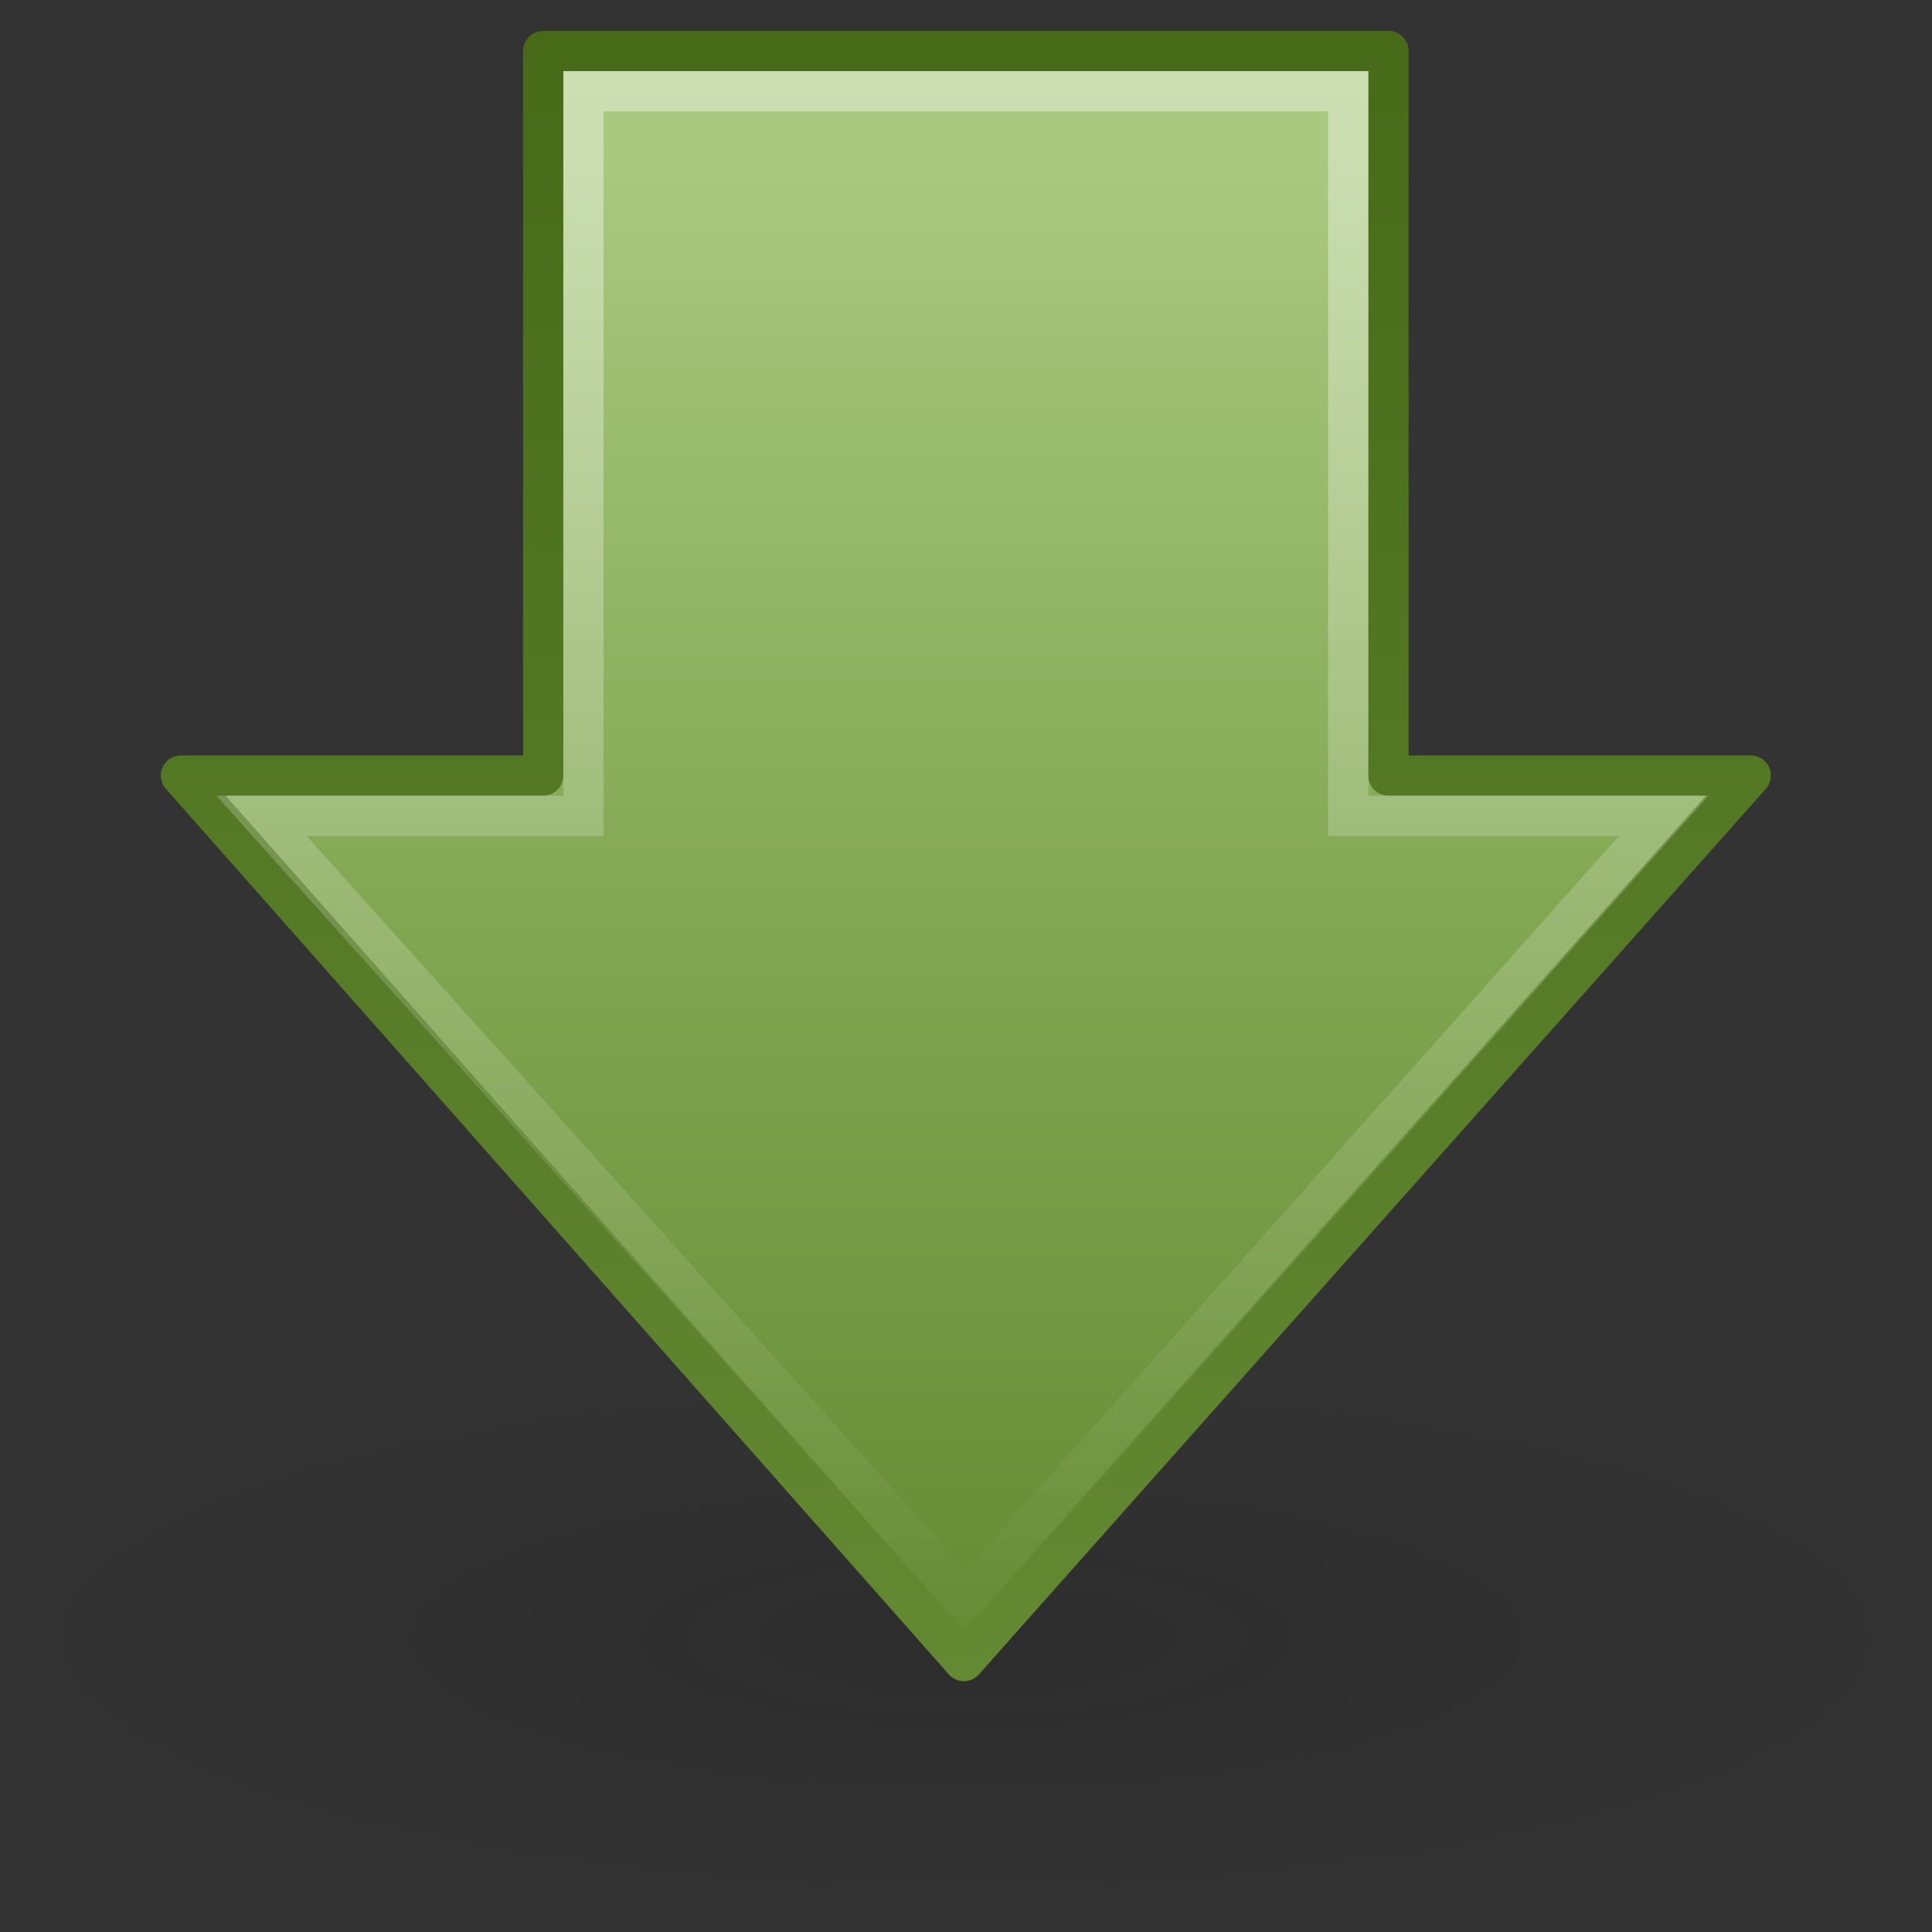 <?xml version="1.0" encoding="UTF-8" standalone="no"?>
<!-- Created with Inkscape (http://www.inkscape.org/) -->

<svg
   xmlns:dc="http://purl.org/dc/elements/1.1/"
   xmlns:cc="http://creativecommons.org/ns#"
   xmlns:rdf="http://www.w3.org/1999/02/22-rdf-syntax-ns#"
   xmlns:svg="http://www.w3.org/2000/svg"
   xmlns="http://www.w3.org/2000/svg"
   xmlns:sodipodi="http://sodipodi.sourceforge.net/DTD/sodipodi-0.dtd"
   xmlns:inkscape="http://www.inkscape.org/namespaces/inkscape"
   id="svg3719"
   height="24"
   width="24"
   version="1.1"
   sodipodi:docname="go-down.svg"
   inkscape:version="0.92.3 (2405546, 2018-03-11)">
  <rect width="100%" height="100%" fill="#333333" stroke="none"/>
  <sodipodi:namedview
     pagecolor="#ffffff"
     bordercolor="#666666"
     borderopacity="1"
     objecttolerance="10"
     gridtolerance="10"
     guidetolerance="10"
     inkscape:pageopacity="0"
     inkscape:pageshadow="2"
     inkscape:window-width="1600"
     inkscape:window-height="840"
     id="namedview22"
     showgrid="false"
     fit-margin-top="0"
     fit-margin-left="0"
     fit-margin-right="0"
     fit-margin-bottom="0"
     inkscape:zoom="24.457687"
     inkscape:cx="9.3774439"
     inkscape:cy="11.844835"
     inkscape:window-x="0"
     inkscape:window-y="0"
     inkscape:window-maximized="1"
     inkscape:current-layer="svg3719" />
  <defs
     id="defs3721">
    <linearGradient
       id="linearGradient2888"
       y2="33.332"
       gradientUnits="userSpaceOnUse"
       x2="41.874"
       gradientTransform="matrix(0,1.14,-1.142,0,54.072,-7.21)"
       y1="33.332"
       x1="8.527">
      <stop
         id="stop4224"
         style="stop-color:#fff"
         offset="0" />
      <stop
         id="stop4226"
         style="stop-color:#fff;stop-opacity:0"
         offset="1" />
    </linearGradient>
    <linearGradient
       id="linearGradient2891"
       y2="23.891"
       gradientUnits="userSpaceOnUse"
       x2="1.31"
       gradientTransform="matrix(0,-0.983,-0.989,0,47.637,43.3)"
       y1="23.891"
       x1="40.053">
      <stop
         id="stop3618"
         style="stop-color:#a9c980"
         offset="0" />
      <stop
         id="stop3270"
         style="stop-color:#82a752"
         offset=".5" />
      <stop
         id="stop3620"
         style="stop-color:#648933"
         offset="1" />
    </linearGradient>
    <linearGradient
       id="linearGradient3674"
       y2="0.962"
       gradientUnits="userSpaceOnUse"
       x2="16.814"
       y1="42"
       x1="16.814">
      <stop
         id="stop3624"
         style="stop-color:#648933"
         offset="0" />
      <stop
         id="stop3626"
         style="stop-color:#466a17"
         offset="1" />
    </linearGradient>
    <radialGradient
       id="radialGradient3708"
       gradientUnits="userSpaceOnUse"
       cx="11.25"
       cy="19.031"
       r="8.062"
       gradientTransform="matrix(2.97,0,0,0.817,-9.407,25.375)">
      <stop
         id="stop2487"
         style="stop-color:#0d0d0d"
         offset="0" />
      <stop
         id="stop2489"
         style="stop-color:#0d0d0d;stop-opacity:0"
         offset="1" />
    </radialGradient>
  </defs>
  <g
     id="layer1"
     transform="matrix(0.5,0,0,0.5,-0.002,-0.116)">
    <path
       id="path4346"
       style="opacity:0.163;fill:url(#radialGradient3708)"
       d="m 47.942,40.916 a 23.942,6.584 0 0 1 -47.883,0 23.942,6.584 0 1 1 47.883,0 z"
       inkscape:connector-curvature="0" />
    <path
       id="path4348"
       style="fill:url(#linearGradient2891);stroke:url(#linearGradient3674);stroke-width:1;stroke-linecap:round;stroke-linejoin:round"
       d="M 43.5,19.5 23.951,41.5 4.5,19.5 h 9 v -18 h 21 v 18 h 9 z"
       inkscape:connector-curvature="0" />
    <path
       id="path4360"
       style="opacity:0.4;fill:none;stroke:url(#linearGradient2888);stroke-width:1"
       d="M 41.338,20.5 24,40 6.5,20.5 h 8 v -18 h 19 v 18 z"
       inkscape:connector-curvature="0" />
  </g>
</svg>
